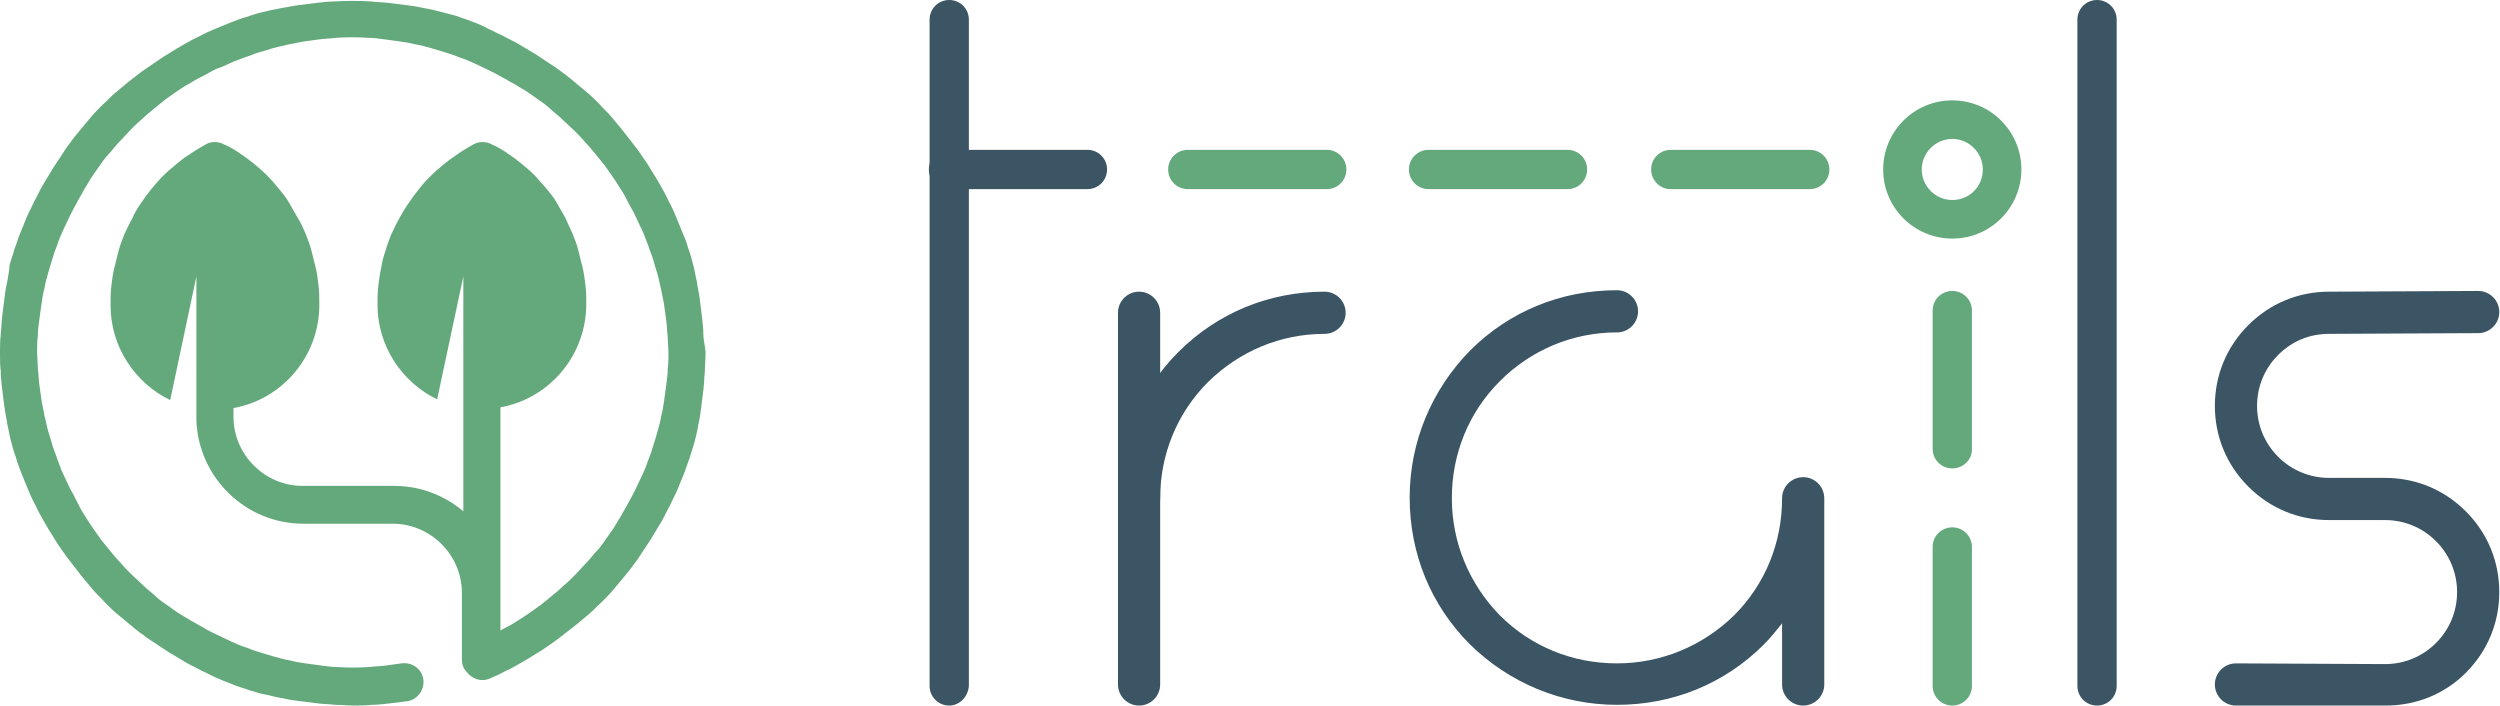 <?xml version="1.0" encoding="utf-8"?>
<!-- Generator: Adobe Illustrator 19.2.1, SVG Export Plug-In . SVG Version: 6.00 Build 0)  -->
<svg version="1.1" id="Layer_1" xmlns="http://www.w3.org/2000/svg" xmlns:xlink="http://www.w3.org/1999/xlink" x="0px" y="0px"
	 viewBox="0 0 343.7 97" style="enable-background:new 0 0 343.7 97;" xml:space="preserve">
<style type="text/css">
	.st0{fill:#63A97B;}
	.st1{fill:#3B5565;}
</style>
<g>
	<path class="st0" d="M268.4,13.8c-5.3,0-9.5,4.3-9.5,9.5c0,5.3,4.3,9.5,9.5,9.5c5.3,0,9.5-4.3,9.5-9.5
		C277.9,18.1,273.7,13.8,268.4,13.8z M268.4,27.5c-2.3,0-4.2-1.9-4.2-4.2c0-2.3,1.9-4.2,4.2-4.2c2.3,0,4.2,1.9,4.2,4.2
		C272.6,25.7,270.7,27.5,268.4,27.5z"/>
	<path class="st1" d="M247.9,97c-1.6,0-2.9-1.3-2.9-2.9v-8.4c-0.8,1-1.6,2-2.5,2.9c-5.4,5.4-12.5,8.3-20.2,8.3
		c-7.6,0-14.8-3-20.2-8.3c-5.4-5.4-8.3-12.5-8.3-20.2c0-7.6,3-14.8,8.3-20.2c5.4-5.4,12.5-8.3,20.2-8.3c1.6,0,2.9,1.3,2.9,2.9
		s-1.3,2.9-2.9,2.9c-6.1,0-11.8,2.4-16.1,6.7c-4.3,4.3-6.6,10-6.6,16.1c0,6.1,2.4,11.8,6.6,16.1c4.3,4.3,10,6.6,16.1,6.6
		c6.1,0,11.8-2.4,16.1-6.6c4.3-4.3,6.6-10,6.6-16.1c0-1.6,1.3-2.9,2.9-2.9c1.6,0,2.9,1.3,2.9,2.9v25.6C250.8,95.7,249.5,97,247.9,97
		z"/>
	<path class="st1" d="M156.6,97c-1.6,0-2.9-1.3-2.9-2.9V68.5c0-7.6,3-14.8,8.3-20.1c5.4-5.4,12.5-8.3,20.1-8.3
		c1.6,0,2.9,1.3,2.9,2.9c0,1.6-1.3,2.9-2.9,2.9c-6.1,0-11.7,2.4-16,6.6c-4.3,4.3-6.6,10-6.6,16v25.6C159.5,95.7,158.2,97,156.6,97z"
		/>
	<path class="st1" d="M130.5,97c-1.5,0-2.7-1.2-2.7-2.7V2.7c0-1.5,1.2-2.7,2.7-2.7c1.5,0,2.7,1.2,2.7,2.7v91.6
		C133.1,95.8,131.9,97,130.5,97z"/>
	<path class="st1" d="M288.3,97c-1.5,0-2.7-1.2-2.7-2.7V2.7c0-1.5,1.2-2.7,2.7-2.7c1.5,0,2.7,1.2,2.7,2.7v91.6
		C291,95.8,289.8,97,288.3,97z"/>
	<path class="st1" d="M328,97L307.4,97c-1.6,0-2.9-1.3-2.9-2.9c0-1.6,1.3-2.9,2.9-2.9c0,0,0,0,0,0l20.5,0.1c2.6,0,5.1-1,7-2.9
		c1.9-1.9,2.9-4.4,2.9-7c0-2.6-1-5.1-2.9-7c-1.9-1.9-4.4-2.9-7-2.9l-7.7,0c-4.2,0-8.1-1.6-11.1-4.6c-3-3-4.6-6.9-4.6-11.1
		c0-4.2,1.6-8.1,4.6-11.1c3-3,6.9-4.6,11.1-4.6l20.5-0.1c0,0,0,0,0,0c1.6,0,2.9,1.3,2.9,2.9c0,1.6-1.3,2.9-2.9,2.9l-20.5,0.1
		c-2.7,0-5.1,1-7,2.9c-1.9,1.9-2.9,4.4-2.9,7c0,2.6,1,5.1,2.9,7c1.9,1.9,4.4,2.9,7,2.9l7.7,0c4.2,0,8.1,1.6,11.1,4.6
		c3,3,4.6,6.9,4.6,11.1c0,4.2-1.6,8.1-4.6,11.1C336.1,95.4,332.2,97,328,97z"/>
	<path class="st1" d="M149.5,26h-19.1c-1.5,0-2.7-1.2-2.7-2.7c0-1.5,1.2-2.7,2.7-2.7h19.1c1.5,0,2.7,1.2,2.7,2.7
		C152.2,24.8,151,26,149.5,26z"/>
	<path class="st1" d="M156.6,71.4c-1.6,0-2.9-1.3-2.9-2.9V43c0-1.6,1.3-2.9,2.9-2.9c1.6,0,2.9,1.3,2.9,2.9v25.5
		C159.5,70.1,158.2,71.4,156.6,71.4z"/>
	<path class="st0" d="M182.4,26h-19.1c-1.5,0-2.7-1.2-2.7-2.7c0-1.5,1.2-2.7,2.7-2.7h19.1c1.5,0,2.7,1.2,2.7,2.7
		C185.1,24.8,183.9,26,182.4,26z"/>
	<path class="st0" d="M215.5,26h-19.1c-1.5,0-2.7-1.2-2.7-2.7c0-1.5,1.2-2.7,2.7-2.7h19.1c1.5,0,2.7,1.2,2.7,2.7
		C218.2,24.8,217,26,215.5,26z"/>
	<path class="st0" d="M248.8,26h-19.1c-1.5,0-2.7-1.2-2.7-2.7c0-1.5,1.2-2.7,2.7-2.7h19.1c1.5,0,2.7,1.2,2.7,2.7
		C251.5,24.8,250.3,26,248.8,26z"/>
	<path class="st0" d="M268.4,64.4c-1.5,0-2.7-1.2-2.7-2.7V42.7c0-1.5,1.2-2.7,2.7-2.7c1.5,0,2.7,1.2,2.7,2.7v19.1
		C271.1,63.2,269.9,64.4,268.4,64.4z"/>
	<path class="st0" d="M268.4,97c-1.5,0-2.7-1.2-2.7-2.7V75.2c0-1.5,1.2-2.7,2.7-2.7c1.5,0,2.7,1.2,2.7,2.7v19.1
		C271.1,95.8,269.9,97,268.4,97z"/>
	<path class="st0" d="M96.7,46c0-0.8-0.1-1.6-0.2-2.5c-0.1-0.8-0.2-1.6-0.3-2.4c-0.1-0.8-0.3-1.6-0.4-2.4c-0.2-0.8-0.3-1.6-0.5-2.3
		c-0.2-0.8-0.4-1.5-0.7-2.3c-0.2-0.8-0.5-1.5-0.8-2.2c-0.3-0.7-0.6-1.5-0.9-2.2c-0.3-0.7-0.6-1.4-1-2.1c-0.3-0.7-0.7-1.4-1.1-2.1
		c-0.4-0.7-0.8-1.4-1.2-2c-0.4-0.7-0.8-1.3-1.3-2c-0.4-0.6-0.9-1.3-1.4-1.9c-0.5-0.6-0.9-1.2-1.4-1.8c-0.5-0.6-1-1.2-1.5-1.8
		c-0.5-0.6-1.1-1.1-1.6-1.7c-0.5-0.5-1.1-1.1-1.7-1.6c-0.6-0.5-1.2-1-1.8-1.5c-0.6-0.5-1.2-1-1.8-1.4c-0.6-0.5-1.3-0.9-1.9-1.3
		c-0.6-0.4-1.3-0.9-2-1.3c-0.7-0.4-1.3-0.8-2-1.2c-0.7-0.4-1.4-0.7-2.1-1.1c-0.7-0.3-1.4-0.7-2.1-1C66.5,3.6,65.8,3.3,65,3
		c-0.7-0.3-1.5-0.5-2.2-0.8C62,2,61.3,1.8,60.5,1.6c-0.8-0.2-1.6-0.4-2.3-0.5c-0.8-0.2-1.6-0.3-2.4-0.4c-0.8-0.1-1.6-0.2-2.4-0.3
		c-0.8-0.1-1.6-0.1-2.4-0.2c-1.6-0.1-3.3-0.1-5,0c-0.8,0-1.6,0.1-2.5,0.2c-0.8,0.1-1.6,0.2-2.4,0.3c-0.8,0.1-1.6,0.3-2.4,0.4
		c-0.8,0.2-1.6,0.3-2.3,0.5C35.5,1.8,34.8,2,34,2.3c-0.8,0.2-1.5,0.5-2.3,0.8c-0.7,0.3-1.5,0.6-2.2,0.9c-0.7,0.3-1.4,0.6-2.1,1
		c-0.7,0.3-1.4,0.7-2.1,1.1c-0.7,0.4-1.4,0.8-2,1.2c-0.7,0.4-1.3,0.8-2,1.3c-0.6,0.4-1.3,0.9-1.9,1.3c-0.6,0.5-1.2,0.9-1.8,1.4
		c-0.6,0.5-1.2,1-1.8,1.5c-0.6,0.5-1.1,1.1-1.7,1.6c-0.5,0.5-1.1,1.1-1.6,1.7c-0.5,0.6-1,1.2-1.5,1.8c-0.5,0.6-1,1.2-1.4,1.8
		c-0.5,0.6-0.9,1.3-1.3,1.9c-0.4,0.6-0.9,1.3-1.3,2c-0.4,0.7-0.8,1.3-1.2,2c-0.4,0.7-0.7,1.4-1.1,2.1c-0.3,0.7-0.7,1.4-1,2.1
		c-0.3,0.7-0.6,1.5-0.9,2.2c-0.3,0.7-0.5,1.5-0.8,2.2c-0.2,0.8-0.5,1.5-0.7,2.3C1.3,37.2,1.1,38,1,38.7c-0.2,0.8-0.3,1.6-0.4,2.4
		c-0.1,0.8-0.2,1.6-0.3,2.4c-0.1,0.8-0.1,1.6-0.2,2.5S0,47.7,0,48.5s0,1.7,0.1,2.5c0,0.8,0.1,1.6,0.2,2.5c0.1,0.8,0.2,1.6,0.3,2.4
		c0.1,0.8,0.3,1.6,0.4,2.4c0.2,0.8,0.3,1.6,0.5,2.3c0.2,0.8,0.4,1.5,0.7,2.3c0.2,0.8,0.5,1.5,0.8,2.3c0.3,0.7,0.6,1.5,0.9,2.2
		c0.3,0.7,0.6,1.4,1,2.1c0.3,0.7,0.7,1.4,1.1,2.1c0.4,0.7,0.8,1.4,1.2,2c0.4,0.7,0.8,1.3,1.3,2c0.4,0.6,0.9,1.3,1.4,1.9
		c0.5,0.6,0.9,1.2,1.4,1.8c0.5,0.6,1,1.2,1.5,1.8c0.5,0.6,1.1,1.1,1.6,1.7c0.5,0.5,1.1,1.1,1.7,1.6c0.6,0.5,1.2,1,1.8,1.5
		c0.6,0.5,1.2,1,1.8,1.4c0.6,0.5,1.3,0.9,1.9,1.3c0.6,0.4,1.3,0.9,2,1.3c0.7,0.4,1.3,0.8,2,1.2c0.7,0.4,1.4,0.7,2.1,1.1
		c0.7,0.3,1.4,0.7,2.1,1c0.7,0.3,1.4,0.6,2.2,0.9c0.7,0.3,1.5,0.5,2.3,0.8c0.8,0.2,1.5,0.5,2.3,0.6c0.8,0.2,1.6,0.4,2.3,0.5
		c0.8,0.2,1.6,0.3,2.4,0.4c0.8,0.1,1.6,0.2,2.4,0.3c0.8,0.1,1.6,0.1,2.4,0.2c0.8,0,1.7,0.1,2.5,0.1c0.8,0,1.7,0,2.5-0.1
		c0.8,0,1.6-0.1,2.5-0.2c0.8-0.1,1.6-0.2,2.4-0.3c1.4-0.2,2.4-1.6,2.2-3c-0.2-1.4-1.5-2.4-3-2.2c-0.7,0.1-1.4,0.2-2.2,0.3
		c-0.7,0.1-1.5,0.1-2.2,0.2c-1.5,0.1-3,0.1-4.4,0c-0.7,0-1.5-0.1-2.2-0.2c-0.7-0.1-1.5-0.2-2.2-0.3c-0.7-0.1-1.4-0.2-2.1-0.4
		c-0.7-0.1-1.4-0.3-2.1-0.5c-0.7-0.2-1.4-0.4-2-0.6c-0.7-0.2-1.3-0.4-2-0.7c-0.7-0.2-1.3-0.5-2-0.8c-0.6-0.3-1.3-0.6-1.9-0.9
		c-0.6-0.3-1.3-0.6-1.9-1c-0.6-0.3-1.2-0.7-1.8-1c-0.6-0.4-1.2-0.7-1.8-1.1c-0.6-0.4-1.1-0.8-1.7-1.2c-0.6-0.4-1.1-0.8-1.6-1.3
		c-0.5-0.4-1.1-0.9-1.6-1.4c-0.5-0.5-1-0.9-1.5-1.4c-0.5-0.5-1-1-1.4-1.5c-0.5-0.5-0.9-1-1.4-1.6c-0.4-0.5-0.9-1.1-1.3-1.6
		c-0.4-0.6-0.8-1.1-1.2-1.7c-0.4-0.6-0.8-1.2-1.1-1.7c-0.4-0.6-0.7-1.2-1-1.8c-0.3-0.6-0.6-1.2-1-1.9c-0.3-0.6-0.6-1.3-0.9-1.9
		c-0.3-0.6-0.5-1.3-0.8-2c-0.2-0.7-0.5-1.3-0.7-2c-0.2-0.7-0.4-1.4-0.6-2c-0.2-0.7-0.3-1.4-0.5-2.1c-0.1-0.7-0.3-1.4-0.4-2.1
		c-0.1-0.7-0.2-1.4-0.3-2.2c-0.1-0.7-0.1-1.5-0.2-2.2c0-0.7-0.1-1.5-0.1-2.2s0-1.5,0.1-2.2c0-0.7,0.1-1.5,0.2-2.2
		c0.1-0.7,0.2-1.4,0.3-2.2c0.1-0.7,0.2-1.4,0.4-2.1c0.1-0.7,0.3-1.4,0.5-2.1c0.2-0.7,0.4-1.4,0.6-2c0.2-0.7,0.4-1.3,0.7-2
		c0.2-0.7,0.5-1.3,0.8-2c0.3-0.6,0.6-1.3,0.9-1.9c0.3-0.6,0.6-1.2,1-1.9c0.3-0.6,0.7-1.2,1-1.8c0.4-0.6,0.7-1.2,1.1-1.8
		c0.4-0.6,0.8-1.1,1.2-1.7c0.4-0.6,0.8-1.1,1.3-1.6c0.4-0.5,0.9-1.1,1.4-1.6c0.5-0.5,0.9-1,1.4-1.5c0.5-0.5,1-1,1.5-1.4
		c0.5-0.5,1-0.9,1.6-1.4c0.5-0.4,1.1-0.9,1.6-1.3c0.6-0.4,1.1-0.8,1.7-1.2c0.6-0.4,1.2-0.8,1.8-1.1c0.6-0.4,1.2-0.7,1.8-1
		c0.6-0.3,1.2-0.7,1.9-1C30.3,9.3,31,9,31.6,8.7c0.6-0.3,1.3-0.5,2-0.8c0.7-0.2,1.3-0.5,2-0.7c0.7-0.2,1.4-0.4,2-0.6
		c0.7-0.2,1.4-0.3,2.1-0.5c0.7-0.1,1.4-0.3,2.1-0.4c0.7-0.1,1.4-0.2,2.2-0.3c0.7-0.1,1.5-0.1,2.2-0.2c1.5-0.1,3-0.1,4.4,0
		c0.7,0,1.5,0.1,2.2,0.2c0.7,0.1,1.4,0.2,2.2,0.3c0.7,0.1,1.4,0.2,2.1,0.4c0.7,0.1,1.4,0.3,2.1,0.5c0.7,0.2,1.4,0.4,2,0.6
		c0.7,0.2,1.3,0.4,2,0.7c0.7,0.2,1.3,0.5,2,0.8c0.6,0.3,1.3,0.6,1.9,0.9c0.6,0.3,1.2,0.6,1.9,1c0.6,0.3,1.2,0.7,1.8,1
		c0.6,0.4,1.2,0.7,1.8,1.1c0.6,0.4,1.1,0.8,1.7,1.2c0.6,0.4,1.1,0.8,1.6,1.3c0.5,0.4,1.1,0.9,1.6,1.4c0.5,0.5,1,0.9,1.5,1.4
		c0.5,0.5,1,1,1.4,1.5c0.5,0.5,0.9,1,1.4,1.6c0.4,0.5,0.9,1.1,1.3,1.6c0.4,0.6,0.8,1.1,1.2,1.7c0.4,0.6,0.8,1.2,1.1,1.7
		c0.4,0.6,0.7,1.2,1,1.8c0.3,0.6,0.7,1.2,1,1.9c0.3,0.6,0.6,1.3,0.9,1.9c0.3,0.6,0.5,1.3,0.8,2c0.2,0.7,0.5,1.3,0.7,2
		c0.2,0.7,0.4,1.4,0.6,2c0.2,0.7,0.3,1.4,0.5,2.1c0.1,0.7,0.3,1.4,0.4,2.1c0.1,0.7,0.2,1.4,0.3,2.2c0.1,0.7,0.1,1.5,0.2,2.2
		c0,0.7,0.1,1.5,0.1,2.2s0,1.5-0.1,2.2c0,0.7-0.1,1.5-0.2,2.2c-0.1,0.7-0.2,1.4-0.3,2.2c-0.1,0.7-0.2,1.4-0.4,2.1
		c-0.1,0.7-0.3,1.4-0.5,2.1c-0.2,0.7-0.4,1.4-0.6,2c-0.2,0.7-0.4,1.3-0.7,2c-0.2,0.7-0.5,1.3-0.8,2c-0.3,0.6-0.6,1.3-0.9,1.9
		c-0.3,0.6-0.6,1.2-1,1.9c-0.3,0.6-0.7,1.2-1,1.8c-0.4,0.6-0.7,1.2-1.1,1.8c-0.4,0.6-0.8,1.1-1.2,1.7c-0.4,0.6-0.8,1.1-1.3,1.6
		c-0.4,0.5-0.9,1.1-1.4,1.6c-0.5,0.5-0.9,1-1.4,1.5c-0.5,0.5-1,1-1.5,1.4c-0.5,0.5-1,0.9-1.6,1.4c-0.5,0.4-1.1,0.9-1.6,1.3
		c-0.6,0.4-1.1,0.8-1.7,1.2c-0.6,0.4-1.2,0.8-1.7,1.1c-0.6,0.4-1.2,0.7-1.8,1c-0.1,0.1-0.2,0.1-0.3,0.2l0-30.7
		c6.7-1.2,11.8-7.1,11.8-14.2c0-0.9,0-1.7-0.1-2.5c-0.1-0.8-0.2-1.7-0.4-2.5c-0.2-0.8-0.4-1.6-0.6-2.4c-0.2-0.8-0.5-1.6-0.8-2.3
		c-0.3-0.7-0.7-1.5-1-2.2c-0.4-0.7-0.8-1.4-1.2-2.1c-0.4-0.7-0.9-1.3-1.4-1.9c-0.5-0.6-1.1-1.2-1.6-1.8c-0.6-0.6-1.2-1.1-1.8-1.6
		c-0.6-0.5-1.3-1-1.9-1.4c-0.7-0.5-1.4-0.9-2.1-1.2c-0.8-0.5-1.9-0.5-2.7,0c-0.7,0.4-1.4,0.8-2.1,1.3c-0.6,0.4-1.3,0.9-1.9,1.4
		c-0.6,0.5-1.2,1-1.8,1.6c-0.5,0.5-1.1,1.1-1.6,1.8c-0.5,0.6-1,1.3-1.4,1.9c-0.5,0.7-0.9,1.4-1.3,2.1c-0.4,0.7-0.7,1.4-1.1,2.2
		c-0.3,0.8-0.6,1.5-0.8,2.3c-0.3,0.8-0.5,1.6-0.6,2.4c-0.2,0.8-0.3,1.6-0.4,2.5c-0.1,0.8-0.1,1.7-0.1,2.5c0,5.7,3.4,10.7,8.2,13
		l3.6-16.9v18.1c0,0,0,0,0,0l0,14.2c-2.6-2.2-5.9-3.5-9.5-3.5H41.6c-5.2,0-9.5-4.3-9.5-9.5v-1.2c6.7-1.2,11.8-7.1,11.8-14.2
		c0-0.8,0-1.7-0.1-2.6c-0.1-0.8-0.2-1.7-0.4-2.5c-0.2-0.8-0.4-1.6-0.6-2.4c-0.2-0.8-0.5-1.5-0.8-2.3c-0.3-0.7-0.6-1.4-1.1-2.2
		c-0.4-0.7-0.8-1.4-1.2-2.1c-0.4-0.7-0.9-1.3-1.4-1.9c-0.5-0.6-1-1.2-1.6-1.8c-0.6-0.6-1.2-1.1-1.8-1.6c-0.6-0.5-1.3-1-1.9-1.4
		c-0.7-0.5-1.4-0.9-2.1-1.2c-0.9-0.5-1.9-0.5-2.7,0c-0.7,0.4-1.4,0.8-2.1,1.3c-0.7,0.4-1.3,0.9-1.9,1.4c-0.6,0.5-1.2,1-1.8,1.6
		c-0.6,0.6-1.1,1.2-1.6,1.8c-0.5,0.6-1,1.3-1.4,1.9c-0.5,0.7-0.9,1.4-1.2,2.1c-0.4,0.7-0.7,1.4-1.1,2.2c-0.3,0.8-0.6,1.5-0.8,2.3
		c-0.2,0.8-0.4,1.6-0.6,2.4c-0.2,0.8-0.3,1.7-0.4,2.5c-0.1,0.8-0.1,1.7-0.1,2.6c0,5.7,3.4,10.7,8.2,13l3.6-17v18.1v1.4
		c0,0.1,0,0.2,0,0.3c0.3,7.9,6.8,14.2,14.7,14.2h12.3c5.2,0,9.5,4.3,9.5,9.5c0,0,0,0.1,0,0.1l0,9.1c0,0.6,0.2,1.2,0.6,1.6
		c0.7,1,2,1.5,3.2,1c0.7-0.3,1.4-0.6,2.1-1c0.7-0.3,1.4-0.7,2.1-1.1c0.7-0.4,1.4-0.8,2-1.2c0.7-0.4,1.3-0.8,2-1.3
		c0.6-0.4,1.3-0.9,1.9-1.4c0.6-0.5,1.2-0.9,1.8-1.4c0.6-0.5,1.2-1,1.8-1.5c0.6-0.5,1.1-1.1,1.7-1.6c0.5-0.5,1.1-1.1,1.6-1.7
		c0.5-0.6,1-1.2,1.5-1.8c0.5-0.6,1-1.2,1.4-1.8c0.5-0.6,0.9-1.3,1.3-1.9c0.4-0.6,0.9-1.3,1.3-2c0.4-0.7,0.8-1.3,1.2-2
		c0.4-0.7,0.7-1.4,1.1-2.1c0.3-0.7,0.7-1.4,1-2.1c0.3-0.7,0.6-1.5,0.9-2.2c0.3-0.7,0.5-1.5,0.8-2.2c0.2-0.8,0.5-1.5,0.7-2.3
		c0.2-0.8,0.4-1.6,0.5-2.3c0.2-0.8,0.3-1.6,0.4-2.4c0.1-0.8,0.2-1.6,0.3-2.4c0.1-0.8,0.1-1.6,0.2-2.5c0-0.8,0.1-1.7,0.1-2.5
		S96.7,46.8,96.7,46z"/>
</g>
</svg>
